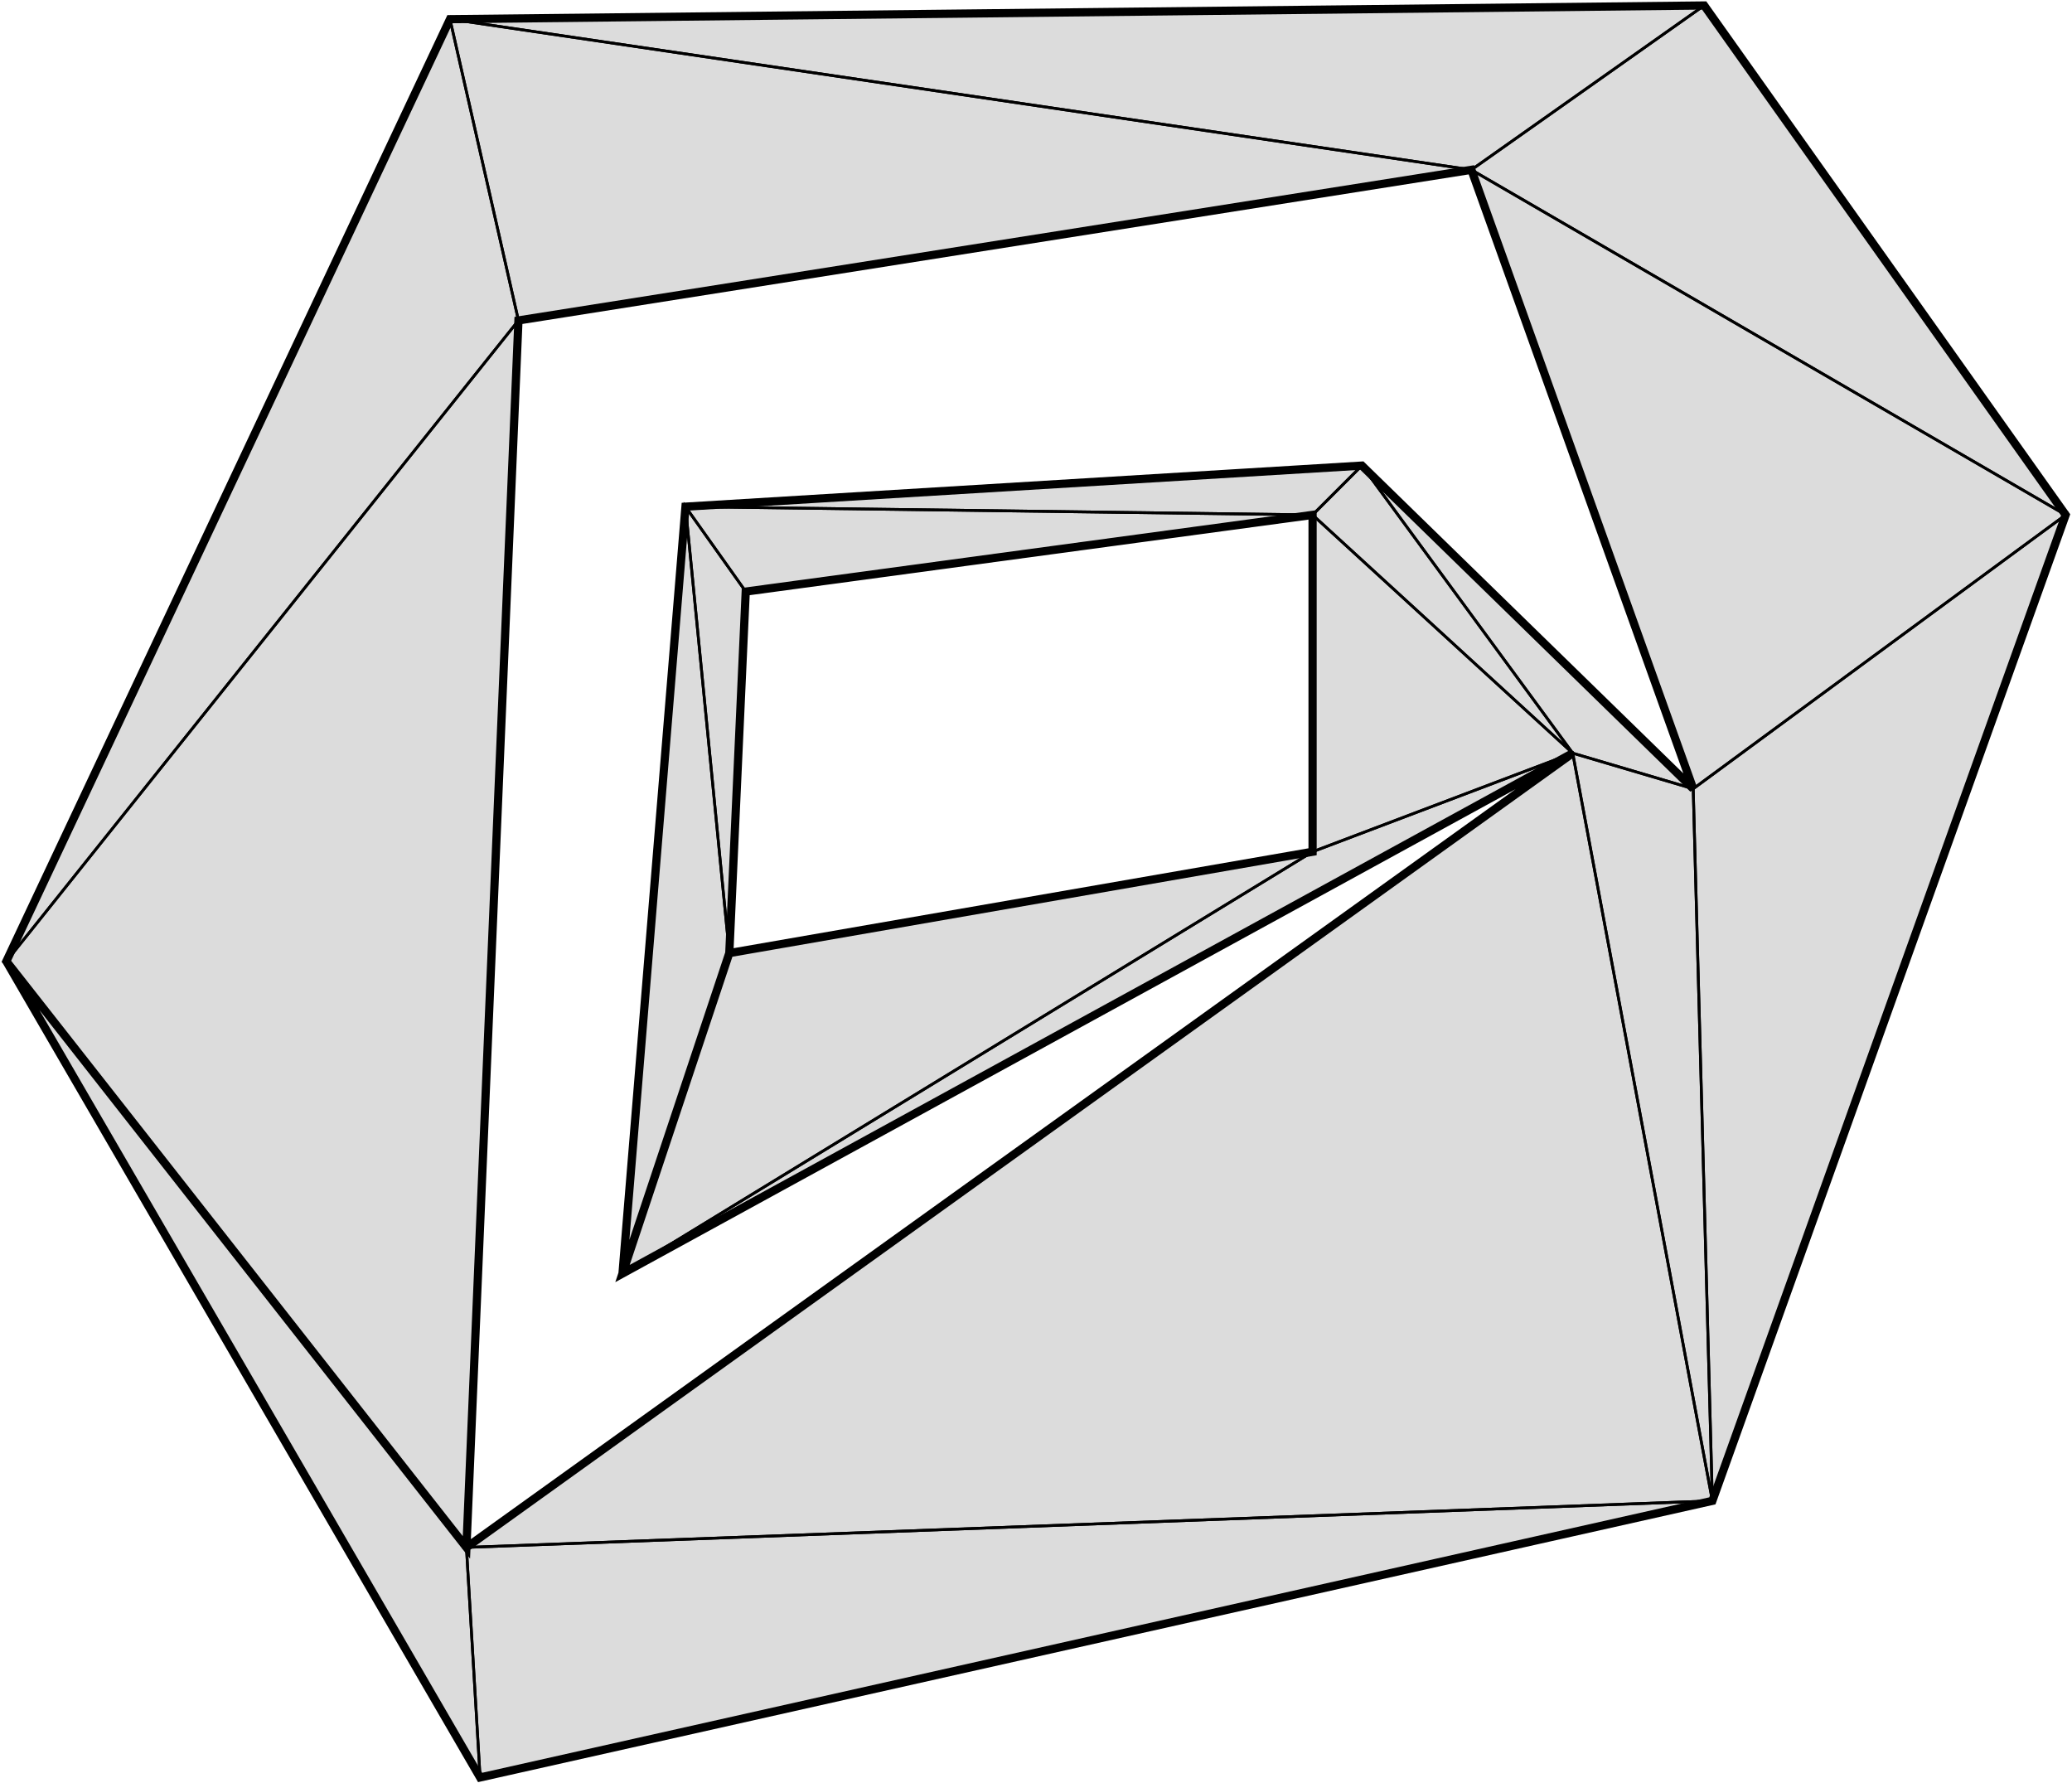 
            <svg version="1.1" xmlns="http://www.w3.org/2000/svg" 
                width="600" height="516.223" viewBox="25 97 756 651"><path d="M189 104 L647 99 L779 285 L650 645 L200 746 L27 448 L195 662 L599 372 L252 562 L291 445 L504 408 L504 285 L297 313 L291 445 L252 562 L275 282 L522 267 L643 385 L562 159 L214 214 L195 662 L27 448z" fill="gainsboro" stroke="black" stroke-width="3" 
                      vector-effect="non-scaling-stroke"/><g fill="none" stroke="black" stroke-width="1"><path d="M200 746 L27 448 L195 662 z" 
                              vector-effect="non-scaling-stroke"/><path d="M291 445 L252 562 L275 282 z" 
                              vector-effect="non-scaling-stroke"/><path d="M297 313 L291 445 L275 282 z" 
                              vector-effect="non-scaling-stroke"/><path d="M214 214 L195 662 L27 448 z" 
                              vector-effect="non-scaling-stroke"/><path d="M214 214 L27 448 L189 104 z" 
                              vector-effect="non-scaling-stroke"/><path d="M504 285 L297 313 L275 282 z" 
                              vector-effect="non-scaling-stroke"/><path d="M275 282 L522 267 L504 285 z" 
                              vector-effect="non-scaling-stroke"/><path d="M562 159 L214 214 L189 104 z" 
                              vector-effect="non-scaling-stroke"/><path d="M189 104 L647 99 L562 159 z" 
                              vector-effect="non-scaling-stroke"/><path d="M650 645 L200 746 L195 662 z" 
                              vector-effect="non-scaling-stroke"/><path d="M650 645 L195 662 L599 372 z" 
                              vector-effect="non-scaling-stroke"/><path d="M562 159 L647 99 L779 285 z" 
                              vector-effect="non-scaling-stroke"/><path d="M643 385 L562 159 L779 285 z" 
                              vector-effect="non-scaling-stroke"/><path d="M643 385 L779 285 L650 645 z" 
                              vector-effect="non-scaling-stroke"/><path d="M643 385 L650 645 L599 372 z" 
                              vector-effect="non-scaling-stroke"/><path d="M522 267 L643 385 L599 372 z" 
                              vector-effect="non-scaling-stroke"/><path d="M504 285 L522 267 L599 372 z" 
                              vector-effect="non-scaling-stroke"/><path d="M504 408 L504 285 L599 372 z" 
                              vector-effect="non-scaling-stroke"/><path d="M504 408 L599 372 L252 562 z" 
                              vector-effect="non-scaling-stroke"/><path d="M291 445 L504 408 L252 562 z" 
                              vector-effect="non-scaling-stroke"/></g></svg>